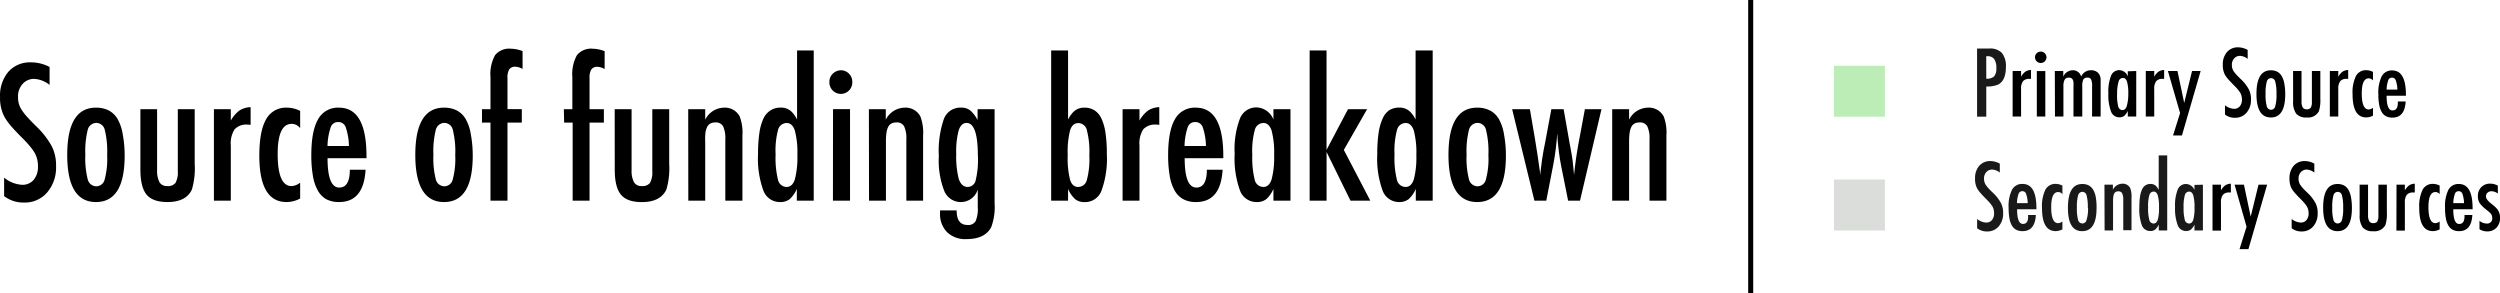 <svg id="Layer_2" data-name="Layer 2" xmlns="http://www.w3.org/2000/svg" viewBox="0 0 497.16 58.3"><defs><style>.cls-1,.cls-5{isolation:isolate;}.cls-2{fill:none;stroke:#000;stroke-miterlimit:10;}.cls-3{fill:#bdedb7;}.cls-4{fill:#daddd9;}.cls-5{opacity:0.9;}</style></defs><title>source_of_funding_TITLE</title><g class="cls-1"><g class="cls-1"><path d="M62.62,30.14v3.57a5.35,5.35,0,0,0-3-1.2,3,3,0,0,0-2.36,1,3.61,3.61,0,0,0-.91,2.58A4.45,4.45,0,0,0,57,38.56,10.8,10.8,0,0,0,58.1,40q.76.86,2,2.07a16.24,16.24,0,0,1,3,3.92,8.62,8.62,0,0,1,.81,3.92,7.61,7.61,0,0,1-1.78,5.19,5.83,5.83,0,0,1-4.55,2,6.31,6.31,0,0,1-4-1.28V52.15a6.22,6.22,0,0,0,3.55,1.42,2.9,2.9,0,0,0,2.34-1,4,4,0,0,0,.84-2.7,5.4,5.4,0,0,0-.65-2.65,10.84,10.84,0,0,0-.93-1.29q-.6-.73-1.49-1.63-1.39-1.37-2.3-2.43A11.44,11.44,0,0,1,53.61,40a8.08,8.08,0,0,1-.84-3.9,7.33,7.33,0,0,1,1.65-5,5.7,5.7,0,0,1,4.48-1.88A7.91,7.91,0,0,1,62.62,30.14Z" transform="translate(-52.76 -16.82)"/><path d="M77.55,47.77q0,9.23-5.71,9.23t-5.71-9.37q0-9.4,5.7-9.4a5.47,5.47,0,0,1,2.56.56,4.49,4.49,0,0,1,1.78,1.74,9.13,9.13,0,0,1,1,3A23.07,23.07,0,0,1,77.55,47.77Zm-3.48-.09a17.79,17.79,0,0,0-.47-5,1.75,1.75,0,0,0-1.69-1.42,1.79,1.79,0,0,0-1.71,1.41,17.34,17.34,0,0,0-.47,4.9,17.13,17.13,0,0,0,.47,4.89,1.79,1.79,0,0,0,1.71,1.41,1.73,1.73,0,0,0,1.67-1.39A15.6,15.6,0,0,0,74.07,47.68Z" transform="translate(-52.76 -16.82)"/><path d="M80.68,38.53H84V50.69a4.82,4.82,0,0,0,.5,2.41,1.71,1.71,0,0,0,1.56.72,1.84,1.84,0,0,0,1.6-.63,4.31,4.31,0,0,0,.46-2.32V38.53h3.36V49.41a14.93,14.93,0,0,1-.56,5.1Q89.77,57,86.06,57q-2.92,0-4.15-1.48t-1.23-5Z" transform="translate(-52.76 -16.82)"/></g><g class="cls-1"><path d="M95.3,38.53h3.36v2.27a6.42,6.42,0,0,1,1.71-2,4.38,4.38,0,0,1,2.23-.67v3.52a4.13,4.13,0,0,0-.6-.05,3.19,3.19,0,0,0-2.58.93,5.12,5.12,0,0,0-.76,3.2v11H95.3Z" transform="translate(-52.76 -16.82)"/></g><g class="cls-1"><path d="M112.45,38.88v3.43a2.11,2.11,0,0,0-1.69-.86q-2.78,0-2.78,6,0,6.38,2.76,6.38a3,3,0,0,0,1.71-.69V56.3a5.76,5.76,0,0,1-2.71.7q-5.41,0-5.41-9.21,0-4.9,1.34-7.23a4.45,4.45,0,0,1,4.15-2.33A5.77,5.77,0,0,1,112.45,38.88Z" transform="translate(-52.76 -16.82)"/><path d="M122.33,50.58h3.13Q125.09,57,120.19,57a5.36,5.36,0,0,1-2.5-.54A4.38,4.38,0,0,1,116,54.77a8.71,8.71,0,0,1-1-2.9,23.33,23.33,0,0,1-.33-4.18q0-4.82,1.34-7.14a4.48,4.48,0,0,1,4.16-2.32q5.47,0,5.47,9.63v.42H117.9q0,5.84,2.32,5.84Q122.33,54.12,122.33,50.58Zm-.18-4.73a12.27,12.27,0,0,0-.65-3.76,1.53,1.53,0,0,0-1.48-1,1.51,1.51,0,0,0-1.48,1,12.27,12.27,0,0,0-.65,3.76Z" transform="translate(-52.76 -16.82)"/><path d="M146.77,47.77q0,9.23-5.71,9.23t-5.71-9.37q0-9.4,5.7-9.4a5.47,5.47,0,0,1,2.56.56,4.49,4.49,0,0,1,1.78,1.74,9.13,9.13,0,0,1,1,3A23.07,23.07,0,0,1,146.77,47.77Zm-3.48-.09a17.79,17.79,0,0,0-.47-5,1.75,1.75,0,0,0-1.69-1.42,1.79,1.79,0,0,0-1.71,1.41,17.34,17.34,0,0,0-.47,4.9,17.13,17.13,0,0,0,.47,4.89,1.79,1.79,0,0,0,1.71,1.41,1.73,1.73,0,0,0,1.67-1.39A15.6,15.6,0,0,0,143.29,47.68Z" transform="translate(-52.76 -16.82)"/><path d="M148.61,38.53h1.69V32.18a7.86,7.86,0,0,1,.91-4.39,3.64,3.64,0,0,1,3.18-1.28,6.8,6.8,0,0,1,2.29.47v3.55a3.07,3.07,0,0,0-1.42-.44,1.39,1.39,0,0,0-1.22.51,3.09,3.09,0,0,0-.36,1.72l0,1.37v4.83h2.85V41.2h-2.85V56.72H150.3V41.2h-1.69Z" transform="translate(-52.76 -16.82)"/><path d="M164.89,38.53h1.69V32.18a7.86,7.86,0,0,1,.91-4.39,3.64,3.64,0,0,1,3.18-1.28A6.8,6.8,0,0,1,173,27v3.55a3.07,3.07,0,0,0-1.42-.44,1.39,1.39,0,0,0-1.22.51,3.09,3.09,0,0,0-.36,1.72l0,1.37v4.83h2.85V41.2h-2.85V56.72h-3.36V41.2h-1.69Z" transform="translate(-52.76 -16.82)"/><path d="M175,38.53h3.36V50.69a4.82,4.82,0,0,0,.5,2.41,1.71,1.71,0,0,0,1.56.72,1.84,1.84,0,0,0,1.6-.63,4.31,4.31,0,0,0,.46-2.32V38.53h3.36V49.41a14.93,14.93,0,0,1-.56,5.1q-1.18,2.5-4.89,2.5-2.92,0-4.15-1.48t-1.23-5Z" transform="translate(-52.76 -16.82)"/><path d="M189.62,38.53H193v2.09a4.27,4.27,0,0,1,3.73-2.39A3.32,3.32,0,0,1,199.87,40a9.17,9.17,0,0,1,.53,3.81V56.72H197l0-12.16a5.66,5.66,0,0,0-.44-2.62,1.59,1.59,0,0,0-1.51-.77,2.13,2.13,0,0,0-1,.2,1.53,1.53,0,0,0-.64.65,3.62,3.62,0,0,0-.36,1.17A11.6,11.6,0,0,0,193,45V56.72h-3.36Z" transform="translate(-52.76 -16.82)"/><path d="M214.58,26.85V56.72h-3.36V54.38a5.83,5.83,0,0,1-1.44,2.06,3,3,0,0,1-1.92.56,3.47,3.47,0,0,1-3.3-2.31,18.6,18.6,0,0,1-1.05-7.27,28,28,0,0,1,.26-4.13,10.32,10.32,0,0,1,.8-2.87A3.87,3.87,0,0,1,206,38.76a3.66,3.66,0,0,1,2-.54,3,3,0,0,1,1.83.53,3.65,3.65,0,0,1,.72.7,6.93,6.93,0,0,1,.72,1.13V26.85ZM207,47.54a18,18,0,0,0,.47,5A1.78,1.78,0,0,0,209.19,54q1.13,0,1.63-1.48a17.1,17.1,0,0,0,.51-4.87,17.19,17.19,0,0,0-.51-4.89q-.51-1.48-1.63-1.48a1.79,1.79,0,0,0-1.71,1.41A15.94,15.94,0,0,0,207,47.54Z" transform="translate(-52.76 -16.82)"/><path d="M220,30.79a2.28,2.28,0,0,1,2.25,2.27,2.28,2.28,0,1,1-4.55,0,2.16,2.16,0,0,1,.67-1.58A2.34,2.34,0,0,1,220,30.79Zm-1.58,7.73h3.38V56.72H218.4Z" transform="translate(-52.76 -16.82)"/><path d="M225.55,38.53h3.36v2.09a4.27,4.27,0,0,1,3.73-2.39A3.32,3.32,0,0,1,235.8,40a9.17,9.17,0,0,1,.53,3.81V56.72H233l0-12.16a5.66,5.66,0,0,0-.44-2.62,1.59,1.59,0,0,0-1.51-.77,2.13,2.13,0,0,0-1,.2,1.53,1.53,0,0,0-.64.65,3.62,3.62,0,0,0-.36,1.17,11.6,11.6,0,0,0-.11,1.78V56.72h-3.36Z" transform="translate(-52.76 -16.82)"/><path d="M247.17,38.53h3.38V57.3a11.31,11.31,0,0,1-.67,4.68q-1.23,2.39-4.94,2.39A5.18,5.18,0,0,1,241.11,63a5.11,5.11,0,0,1-1.41-3.78l0-.56H243q0,2.9,2.16,2.9a1.68,1.68,0,0,0,1.6-.74,5.92,5.92,0,0,0,.44-2.79V54.5a3.5,3.5,0,0,1-3.29,2.5,3.54,3.54,0,0,1-3.37-2.21,16.64,16.64,0,0,1-1.08-6.93,19.51,19.51,0,0,1,1-7.37,3.49,3.49,0,0,1,3.39-2.27,2.9,2.9,0,0,1,1.83.54,6.41,6.41,0,0,1,1.48,1.93Zm.05,9.26q0-6.52-2.25-6.52-1.07,0-1.56,1.47a16.15,16.15,0,0,0-.49,4.7,18.19,18.19,0,0,0,.51,5Q244,54,245.19,54a1.64,1.64,0,0,0,1.6-1.34A17.32,17.32,0,0,0,247.23,47.79Z" transform="translate(-52.76 -16.82)"/><path d="M261.8,26.85h3.36V40.58a6.93,6.93,0,0,1,.72-1.12,3.65,3.65,0,0,1,.72-.7,3,3,0,0,1,1.83-.53,3.66,3.66,0,0,1,2,.54,3.87,3.87,0,0,1,1.38,1.66,10.32,10.32,0,0,1,.8,2.87,28,28,0,0,1,.26,4.13,18.6,18.6,0,0,1-1.05,7.27,3.47,3.47,0,0,1-3.3,2.31,3,3,0,0,1-1.92-.56,5.83,5.83,0,0,1-1.44-2.06v2.34H261.8Zm7.59,20.87a16.81,16.81,0,0,0-.49-5,1.75,1.75,0,0,0-1.71-1.42q-1.16,0-1.63,1.44a17.54,17.54,0,0,0-.47,4.92,17.65,17.65,0,0,0,.47,4.92Q266,54,267.19,54a1.79,1.79,0,0,0,1.71-1.41A15.85,15.85,0,0,0,269.39,47.72Z" transform="translate(-52.76 -16.82)"/></g><g class="cls-1"><path d="M276,38.53h3.36v2.27a6.42,6.42,0,0,1,1.71-2,4.38,4.38,0,0,1,2.23-.67v3.52a4.13,4.13,0,0,0-.6-.05,3.19,3.19,0,0,0-2.58.93,5.12,5.12,0,0,0-.76,3.2v11H276Z" transform="translate(-52.76 -16.82)"/></g><g class="cls-1"><path d="M292.76,50.58h3.13Q295.52,57,290.62,57a5.36,5.36,0,0,1-2.5-.54,4.38,4.38,0,0,1-1.73-1.69,8.71,8.71,0,0,1-1-2.9,23.33,23.33,0,0,1-.33-4.18q0-4.82,1.34-7.14a4.48,4.48,0,0,1,4.16-2.32q5.47,0,5.47,9.63v.42h-7.68q0,5.84,2.32,5.84Q292.76,54.12,292.76,50.58Zm-.18-4.73a12.27,12.27,0,0,0-.65-3.76,1.53,1.53,0,0,0-1.48-1,1.51,1.51,0,0,0-1.48,1,12.27,12.27,0,0,0-.65,3.76Z" transform="translate(-52.76 -16.82)"/><path d="M309.39,38.53V56.72H306V54.38a5.83,5.83,0,0,1-1.44,2.06,3,3,0,0,1-1.9.56,3.48,3.48,0,0,1-3.32-2.32,18.67,18.67,0,0,1-1.05-7.28,17.14,17.14,0,0,1,1.05-7,3.48,3.48,0,0,1,3.32-2.22A3.77,3.77,0,0,1,306,40.58V38.53Zm-7.59,9a18,18,0,0,0,.47,5A1.78,1.78,0,0,0,304,54q1.13,0,1.63-1.48a17.1,17.1,0,0,0,.51-4.87,17.19,17.19,0,0,0-.51-4.89q-.51-1.48-1.63-1.48a1.79,1.79,0,0,0-1.71,1.41A15.94,15.94,0,0,0,301.79,47.54Z" transform="translate(-52.76 -16.82)"/><path d="M313.2,26.85h3.36V46.63l4.27-8.1h3.8L320,46.63l5.26,10.09h-3.94l-4.75-9.67v9.67H313.2Z" transform="translate(-52.76 -16.82)"/><path d="M337.67,26.85V56.72h-3.36V54.38a5.83,5.83,0,0,1-1.44,2.06A3,3,0,0,1,331,57a3.47,3.47,0,0,1-3.3-2.31,18.6,18.6,0,0,1-1.05-7.27,28,28,0,0,1,.26-4.13,10.32,10.32,0,0,1,.8-2.87A3.87,3.87,0,0,1,329,38.76a3.66,3.66,0,0,1,2-.54,3,3,0,0,1,1.83.53,3.65,3.65,0,0,1,.72.7,6.93,6.93,0,0,1,.72,1.13V26.85Zm-7.59,20.69a18,18,0,0,0,.47,5A1.78,1.78,0,0,0,332.28,54q1.13,0,1.63-1.48a17.1,17.1,0,0,0,.51-4.87,17.19,17.19,0,0,0-.51-4.89q-.51-1.48-1.63-1.48a1.79,1.79,0,0,0-1.71,1.41A15.94,15.94,0,0,0,330.08,47.54Z" transform="translate(-52.76 -16.82)"/></g><g class="cls-1"><path d="M352.23,47.77q0,9.23-5.71,9.23t-5.71-9.37q0-9.4,5.7-9.4a5.47,5.47,0,0,1,2.56.56,4.49,4.49,0,0,1,1.78,1.74,9.13,9.13,0,0,1,1,3A23.07,23.07,0,0,1,352.23,47.77Zm-3.48-.09a17.79,17.79,0,0,0-.47-5,1.75,1.75,0,0,0-1.69-1.42,1.79,1.79,0,0,0-1.71,1.41,17.34,17.34,0,0,0-.47,4.9,17.13,17.13,0,0,0,.47,4.89,1.79,1.79,0,0,0,1.71,1.41,1.73,1.73,0,0,0,1.67-1.39A15.6,15.6,0,0,0,348.75,47.68Z" transform="translate(-52.76 -16.82)"/></g><g class="cls-1"><path d="M353.47,38.53H357l1,5.85q.3,1.76.54,3.39T359,51l.05.63.07-.67q.14-1.27.29-2.33t.33-2l.28-1.39,1.25-6.71h2.44l1.18,6.71.39,2.11q.12.6.23,1.49t.21,2.1l.07.65q.32-3.27.9-6.35l1.25-6.71h3.3l-4.27,18.19H364.6l-1.39-6.94q-.25-1.27-.42-2.59t-.3-2.82q0-.18,0-.42t-.05-.58q-.11,1.6-.3,3.1t-.47,3l-1.41,7.26H357.9Z" transform="translate(-52.76 -16.82)"/><path d="M373.37,38.53h3.36v2.09a4.27,4.27,0,0,1,3.73-2.39A3.32,3.32,0,0,1,383.62,40a9.17,9.17,0,0,1,.53,3.81V56.72h-3.36l0-12.16a5.66,5.66,0,0,0-.44-2.62,1.59,1.59,0,0,0-1.51-.77,2.13,2.13,0,0,0-1,.2,1.53,1.53,0,0,0-.64.65,3.62,3.62,0,0,0-.36,1.17,11.6,11.6,0,0,0-.11,1.78V56.72h-3.36Z" transform="translate(-52.76 -16.82)"/></g></g><line class="cls-2" x1="348.15" x2="348.15" y2="58.3"/><rect class="cls-3" x="364.7" y="13.08" width="10.14" height="10.14"/><rect class="cls-4" x="364.7" y="35.7" width="10.14" height="10.14"/><g class="cls-1"><g class="cls-5"><path d="M445.93,26.47h2.41a3.25,3.25,0,0,1,2.53.88,4.16,4.16,0,0,1,.79,2.81q0,2.71-1.59,3.5a5.82,5.82,0,0,1-2.31.36v6h-1.83Zm1.83,6a2.11,2.11,0,0,0,1.56-.46,2.41,2.41,0,0,0,.44-1.65,3,3,0,0,0-.42-1.78A1.55,1.55,0,0,0,448,28h-.25Z" transform="translate(-52.76 -16.82)"/></g><g class="cls-1"><path d="M453,30.94h1.68v1.13a3.21,3.21,0,0,1,.85-1,2.19,2.19,0,0,1,1.12-.33v1.76l-.3,0a1.59,1.59,0,0,0-1.29.47,2.56,2.56,0,0,0-.38,1.6V40H453Z" transform="translate(-52.76 -16.82)"/></g><g class="cls-1"><path d="M458.6,27.08a1.14,1.14,0,0,1,1.13,1.13,1.14,1.14,0,1,1-2.28,0,1.08,1.08,0,0,1,.33-.79A1.17,1.17,0,0,1,458.6,27.08Zm-.79,3.87h1.69V40h-1.69Z" transform="translate(-52.76 -16.82)"/><path d="M461.39,30.94h1.68v1.12a2.08,2.08,0,0,1,1.85-1.27,1.69,1.69,0,0,1,1.71,1.27,2.07,2.07,0,0,1,1.9-1.27,2,2,0,0,1,1.46.51,2,2,0,0,1,.51,1.49V40H468.8v-6a3.26,3.26,0,0,0-.19-1.38.73.73,0,0,0-.72-.36.88.88,0,0,0-.83.37,3,3,0,0,0-.21,1.37v6H465.1v-6a5.83,5.83,0,0,0,0-.82,1.55,1.55,0,0,0-.16-.54.7.7,0,0,0-.3-.29,1,1,0,0,0-.46-.09.9.9,0,0,0-.83.4,2.69,2.69,0,0,0-.25,1.34v6h-1.68Z" transform="translate(-52.76 -16.82)"/><path d="M477.58,30.94V40H475.9V38.87a2.92,2.92,0,0,1-.72,1,1.5,1.5,0,0,1-.95.28A1.74,1.74,0,0,1,472.57,39a9.33,9.33,0,0,1-.53-3.64,8.58,8.58,0,0,1,.53-3.48,1.74,1.74,0,0,1,1.66-1.11A1.89,1.89,0,0,1,475.9,32v-1Zm-3.8,4.51A9,9,0,0,0,474,38a.89.89,0,0,0,.86.71q.56,0,.82-.74A8.55,8.55,0,0,0,476,35.5a8.59,8.59,0,0,0-.25-2.44q-.25-.74-.82-.74a.89.89,0,0,0-.85.7A8,8,0,0,0,473.78,35.45Z" transform="translate(-52.76 -16.82)"/></g><g class="cls-1"><path d="M479.48,30.94h1.68v1.13a3.21,3.21,0,0,1,.85-1,2.19,2.19,0,0,1,1.12-.33v1.76l-.3,0a1.59,1.59,0,0,0-1.29.47,2.56,2.56,0,0,0-.38,1.6V40h-1.68Z" transform="translate(-52.76 -16.82)"/></g><g class="cls-1"><path d="M483.88,30.94h1.9l1.34,6.35,1.56-6.35h1.71l-3.72,12.82H484.9l1.4-4.46Z" transform="translate(-52.76 -16.82)"/><path d="M499.74,26.75v1.78a2.68,2.68,0,0,0-1.5-.6,1.51,1.51,0,0,0-1.18.51,1.8,1.8,0,0,0-.46,1.29,2.22,2.22,0,0,0,.33,1.22,5.41,5.41,0,0,0,.55.7q.38.43,1,1a8.12,8.12,0,0,1,1.52,2,4.31,4.31,0,0,1,.4,2,3.81,3.81,0,0,1-.89,2.59,2.92,2.92,0,0,1-2.28,1,3.15,3.15,0,0,1-2-.64V37.75a3.11,3.11,0,0,0,1.78.71,1.45,1.45,0,0,0,1.17-.5,2,2,0,0,0,.42-1.35,2.7,2.7,0,0,0-.33-1.33,5.5,5.5,0,0,0-.47-.65q-.3-.36-.75-.81-.69-.69-1.15-1.21a5.72,5.72,0,0,1-.68-.92,4,4,0,0,1-.42-2,3.66,3.66,0,0,1,.83-2.52,2.85,2.85,0,0,1,2.24-.94A4,4,0,0,1,499.74,26.75Z" transform="translate(-52.76 -16.82)"/><path d="M507.21,35.57q0,4.61-2.86,4.61t-2.86-4.68q0-4.7,2.85-4.7a2.74,2.74,0,0,1,1.28.28,2.25,2.25,0,0,1,.89.87,4.57,4.57,0,0,1,.52,1.49A11.54,11.54,0,0,1,507.21,35.57Zm-1.74,0a8.89,8.89,0,0,0-.24-2.5.87.87,0,0,0-.84-.71.89.89,0,0,0-.85.7,8.67,8.67,0,0,0-.24,2.45,8.57,8.57,0,0,0,.24,2.44.89.89,0,0,0,.85.7.86.86,0,0,0,.83-.69A7.8,7.8,0,0,0,505.47,35.52Z" transform="translate(-52.76 -16.82)"/><path d="M508.77,30.94h1.68V37a2.41,2.41,0,0,0,.25,1.2.85.85,0,0,0,.78.36.92.92,0,0,0,.8-.32,2.16,2.16,0,0,0,.23-1.16V30.94h1.68v5.44a7.47,7.47,0,0,1-.28,2.55,2.42,2.42,0,0,1-2.44,1.25,2.56,2.56,0,0,1-2.07-.74,3.94,3.94,0,0,1-.62-2.49Z" transform="translate(-52.76 -16.82)"/></g><g class="cls-1"><path d="M516.08,30.94h1.68v1.13a3.21,3.21,0,0,1,.85-1,2.19,2.19,0,0,1,1.12-.33v1.76l-.3,0a1.59,1.59,0,0,0-1.29.47,2.56,2.56,0,0,0-.38,1.6V40h-1.68Z" transform="translate(-52.76 -16.82)"/></g><g class="cls-1"><path d="M524.66,31.12v1.71a1.06,1.06,0,0,0-.84-.43q-1.39,0-1.39,3,0,3.19,1.38,3.19a1.48,1.48,0,0,0,.85-.34v1.57a2.88,2.88,0,0,1-1.35.35q-2.71,0-2.71-4.61a7.53,7.53,0,0,1,.67-3.62,2.23,2.23,0,0,1,2.07-1.16A2.88,2.88,0,0,1,524.66,31.12Z" transform="translate(-52.76 -16.82)"/><path d="M529.6,37h1.56q-.18,3.21-2.64,3.21a2.68,2.68,0,0,1-1.25-.27,2.19,2.19,0,0,1-.87-.84,4.35,4.35,0,0,1-.51-1.45,11.67,11.67,0,0,1-.16-2.09,7.34,7.34,0,0,1,.67-3.57,2.24,2.24,0,0,1,2.08-1.16q2.73,0,2.73,4.82v.21h-3.84q0,2.92,1.16,2.92T529.6,37Zm-.09-2.36a6.14,6.14,0,0,0-.33-1.88.77.77,0,0,0-.74-.5.76.76,0,0,0-.74.5,6.14,6.14,0,0,0-.33,1.88Z" transform="translate(-52.76 -16.82)"/></g></g><g class="cls-1"><g class="cls-5"><path d="M450.45,49.36v1.78a2.68,2.68,0,0,0-1.5-.6,1.51,1.51,0,0,0-1.18.51,1.8,1.8,0,0,0-.46,1.29,2.22,2.22,0,0,0,.33,1.22,5.41,5.41,0,0,0,.55.7q.38.43,1,1a8.12,8.12,0,0,1,1.52,2,4.31,4.31,0,0,1,.4,2,3.81,3.81,0,0,1-.89,2.59,2.92,2.92,0,0,1-2.28,1,3.15,3.15,0,0,1-2-.64V60.37a3.11,3.11,0,0,0,1.78.71,1.45,1.45,0,0,0,1.17-.5,2,2,0,0,0,.42-1.35A2.7,2.7,0,0,0,449,57.9a5.5,5.5,0,0,0-.47-.65q-.3-.36-.75-.81-.69-.69-1.15-1.21a5.72,5.72,0,0,1-.68-.92,4,4,0,0,1-.42-2,3.66,3.66,0,0,1,.83-2.52,2.85,2.85,0,0,1,2.24-.94A4,4,0,0,1,450.45,49.36Z" transform="translate(-52.76 -16.82)"/><path d="M456.06,59.58h1.56q-.18,3.21-2.64,3.21a2.68,2.68,0,0,1-1.25-.27,2.19,2.19,0,0,1-.87-.84,4.36,4.36,0,0,1-.5-1.45,11.66,11.66,0,0,1-.16-2.09,7.34,7.34,0,0,1,.67-3.57A2.24,2.24,0,0,1,455,53.4q2.73,0,2.73,4.82v.21h-3.84q0,2.92,1.16,2.92T456.06,59.58ZM456,57.22a6.14,6.14,0,0,0-.33-1.88.77.77,0,0,0-.74-.5.76.76,0,0,0-.74.5,6.14,6.14,0,0,0-.33,1.88Z" transform="translate(-52.76 -16.82)"/><path d="M462.9,53.73v1.71a1.06,1.06,0,0,0-.84-.43q-1.39,0-1.39,3,0,3.19,1.38,3.19a1.48,1.48,0,0,0,.85-.34v1.57a2.88,2.88,0,0,1-1.35.35q-2.71,0-2.71-4.61a7.53,7.53,0,0,1,.67-3.62,2.23,2.23,0,0,1,2.07-1.16A2.88,2.88,0,0,1,462.9,53.73Z" transform="translate(-52.76 -16.82)"/><path d="M469.69,58.18q0,4.61-2.86,4.61T464,58.11q0-4.7,2.85-4.7a2.74,2.74,0,0,1,1.28.28,2.25,2.25,0,0,1,.89.87,4.57,4.57,0,0,1,.52,1.49A11.54,11.54,0,0,1,469.69,58.18Zm-1.74,0a8.89,8.89,0,0,0-.24-2.5.87.87,0,0,0-.84-.71.89.89,0,0,0-.85.7,8.67,8.67,0,0,0-.24,2.45,8.57,8.57,0,0,0,.24,2.44.89.89,0,0,0,.85.7.86.86,0,0,0,.83-.69A7.8,7.8,0,0,0,468,58.13Z" transform="translate(-52.76 -16.82)"/><path d="M471.26,53.55h1.68v1a2.13,2.13,0,0,1,1.86-1.2,1.66,1.66,0,0,1,1.58.87,4.59,4.59,0,0,1,.26,1.91v6.47H475V56.57a2.83,2.83,0,0,0-.22-1.31.8.8,0,0,0-.76-.39,1.07,1.07,0,0,0-.49.1.77.77,0,0,0-.32.33,1.8,1.8,0,0,0-.18.58,5.79,5.79,0,0,0-.06.89v5.88h-1.68Z" transform="translate(-52.76 -16.82)"/><path d="M483.74,47.72V62.65h-1.68V61.48a2.92,2.92,0,0,1-.72,1,1.51,1.51,0,0,1-1,.28,1.73,1.73,0,0,1-1.65-1.16A9.29,9.29,0,0,1,478.2,58a14,14,0,0,1,.13-2.07,5.16,5.16,0,0,1,.4-1.43,1.94,1.94,0,0,1,.69-.83,1.84,1.84,0,0,1,1-.27,1.51,1.51,0,0,1,.91.26,1.82,1.82,0,0,1,.36.35,3.46,3.46,0,0,1,.36.56V47.72Zm-3.8,10.34a9,9,0,0,0,.24,2.5.89.89,0,0,0,.86.71q.56,0,.82-.74a8.55,8.55,0,0,0,.25-2.43,8.59,8.59,0,0,0-.25-2.44q-.25-.74-.82-.74a.89.89,0,0,0-.85.7A8,8,0,0,0,479.94,58.06Z" transform="translate(-52.76 -16.82)"/><path d="M490.84,53.55v9.1h-1.68V61.48a2.92,2.92,0,0,1-.72,1,1.5,1.5,0,0,1-.95.28,1.74,1.74,0,0,1-1.66-1.16A9.33,9.33,0,0,1,485.3,58a8.58,8.58,0,0,1,.53-3.48,1.74,1.74,0,0,1,1.66-1.11,1.89,1.89,0,0,1,1.67,1.18v-1ZM487,58.06a9,9,0,0,0,.24,2.5.89.89,0,0,0,.86.71q.56,0,.82-.74a8.55,8.55,0,0,0,.25-2.43,8.59,8.59,0,0,0-.25-2.44q-.25-.74-.82-.74a.89.89,0,0,0-.85.7A8,8,0,0,0,487,58.06Z" transform="translate(-52.76 -16.82)"/></g><g class="cls-1"><path d="M492.75,53.55h1.68v1.13a3.21,3.21,0,0,1,.85-1,2.19,2.19,0,0,1,1.12-.33V55.1l-.3,0a1.59,1.59,0,0,0-1.29.47,2.56,2.56,0,0,0-.38,1.6v5.51h-1.68Z" transform="translate(-52.76 -16.82)"/></g><g class="cls-1"><path d="M497.14,53.55H499l1.34,6.35,1.56-6.35h1.71l-3.72,12.82h-1.77l1.4-4.46Z" transform="translate(-52.76 -16.82)"/><path d="M513,49.36v1.78a2.68,2.68,0,0,0-1.5-.6,1.51,1.51,0,0,0-1.18.51,1.8,1.8,0,0,0-.46,1.29,2.22,2.22,0,0,0,.33,1.22,5.39,5.39,0,0,0,.55.7q.38.43,1,1a8.12,8.12,0,0,1,1.52,2,4.31,4.31,0,0,1,.4,2,3.81,3.81,0,0,1-.89,2.59,2.92,2.92,0,0,1-2.28,1,3.15,3.15,0,0,1-2-.64V60.37a3.11,3.11,0,0,0,1.78.71,1.45,1.45,0,0,0,1.17-.5,2,2,0,0,0,.42-1.35,2.7,2.7,0,0,0-.33-1.33,5.5,5.5,0,0,0-.47-.65q-.3-.36-.75-.81-.69-.69-1.15-1.21a5.72,5.72,0,0,1-.68-.92,4,4,0,0,1-.42-2,3.66,3.66,0,0,1,.83-2.52,2.85,2.85,0,0,1,2.24-.94A4,4,0,0,1,513,49.36Z" transform="translate(-52.76 -16.82)"/><path d="M520.47,58.18q0,4.61-2.86,4.61t-2.86-4.68q0-4.7,2.85-4.7a2.73,2.73,0,0,1,1.28.28,2.25,2.25,0,0,1,.89.87,4.57,4.57,0,0,1,.52,1.49A11.53,11.53,0,0,1,520.47,58.18Zm-1.74,0a8.89,8.89,0,0,0-.24-2.5.87.87,0,0,0-.84-.71.89.89,0,0,0-.85.7,8.67,8.67,0,0,0-.24,2.45,8.57,8.57,0,0,0,.24,2.44.89.89,0,0,0,.85.7.86.86,0,0,0,.83-.69A7.8,7.8,0,0,0,518.73,58.13Z" transform="translate(-52.76 -16.82)"/><path d="M522,53.55h1.68v6.08a2.41,2.41,0,0,0,.25,1.2.86.86,0,0,0,.78.36.92.92,0,0,0,.8-.32,2.16,2.16,0,0,0,.23-1.16V53.55h1.68V59a7.47,7.47,0,0,1-.28,2.55,2.42,2.42,0,0,1-2.44,1.25,2.56,2.56,0,0,1-2.07-.74,3.94,3.94,0,0,1-.62-2.49Z" transform="translate(-52.76 -16.82)"/></g><g class="cls-1"><path d="M529.34,53.55H531v1.13a3.21,3.21,0,0,1,.85-1,2.19,2.19,0,0,1,1.12-.33V55.1l-.3,0a1.59,1.59,0,0,0-1.29.47,2.56,2.56,0,0,0-.38,1.6v5.51h-1.68Z" transform="translate(-52.76 -16.82)"/></g><g class="cls-1"><path d="M537.92,53.73v1.71a1.06,1.06,0,0,0-.84-.43q-1.39,0-1.39,3,0,3.19,1.38,3.19a1.48,1.48,0,0,0,.85-.34v1.57a2.88,2.88,0,0,1-1.35.35q-2.71,0-2.71-4.61a7.53,7.53,0,0,1,.67-3.62,2.23,2.23,0,0,1,2.07-1.16A2.88,2.88,0,0,1,537.92,53.73Z" transform="translate(-52.76 -16.82)"/><path d="M542.86,59.58h1.56q-.18,3.21-2.64,3.21a2.68,2.68,0,0,1-1.25-.27,2.2,2.2,0,0,1-.87-.84,4.38,4.38,0,0,1-.51-1.45,11.76,11.76,0,0,1-.16-2.09,7.35,7.35,0,0,1,.67-3.57,2.24,2.24,0,0,1,2.08-1.16q2.73,0,2.73,4.82v.21h-3.84q0,2.92,1.16,2.92T542.86,59.58Zm-.09-2.36a6.14,6.14,0,0,0-.33-1.88.77.77,0,0,0-.74-.5.76.76,0,0,0-.74.5,6.14,6.14,0,0,0-.33,1.88Z" transform="translate(-52.76 -16.82)"/><path d="M549.49,53.74v1.57a2.13,2.13,0,0,0-1.29-.46,1.1,1.1,0,0,0-.42.08,1.13,1.13,0,0,0-.34.21,1,1,0,0,0-.23.33,1,1,0,0,0-.08.4q0,.65,1.18,1.55a8.55,8.55,0,0,1,.79.69,3.13,3.13,0,0,1,.48.6,2.61,2.61,0,0,1,.34,1.4,2.7,2.7,0,0,1-.71,2,2.5,2.5,0,0,1-1.89.73,2.94,2.94,0,0,1-1.48-.43V60.73a2.34,2.34,0,0,0,1.38.54,1,1,0,0,0,1.15-1.13,1.26,1.26,0,0,0-.21-.73,2,2,0,0,0-.31-.35c-.14-.13-.31-.28-.52-.44a6.85,6.85,0,0,1-1.44-1.39,2.55,2.55,0,0,1-.37-1.4,2.49,2.49,0,0,1,.68-1.8,2.4,2.4,0,0,1,1.78-.69A3.12,3.12,0,0,1,549.49,53.74Z" transform="translate(-52.76 -16.82)"/></g></g></svg>